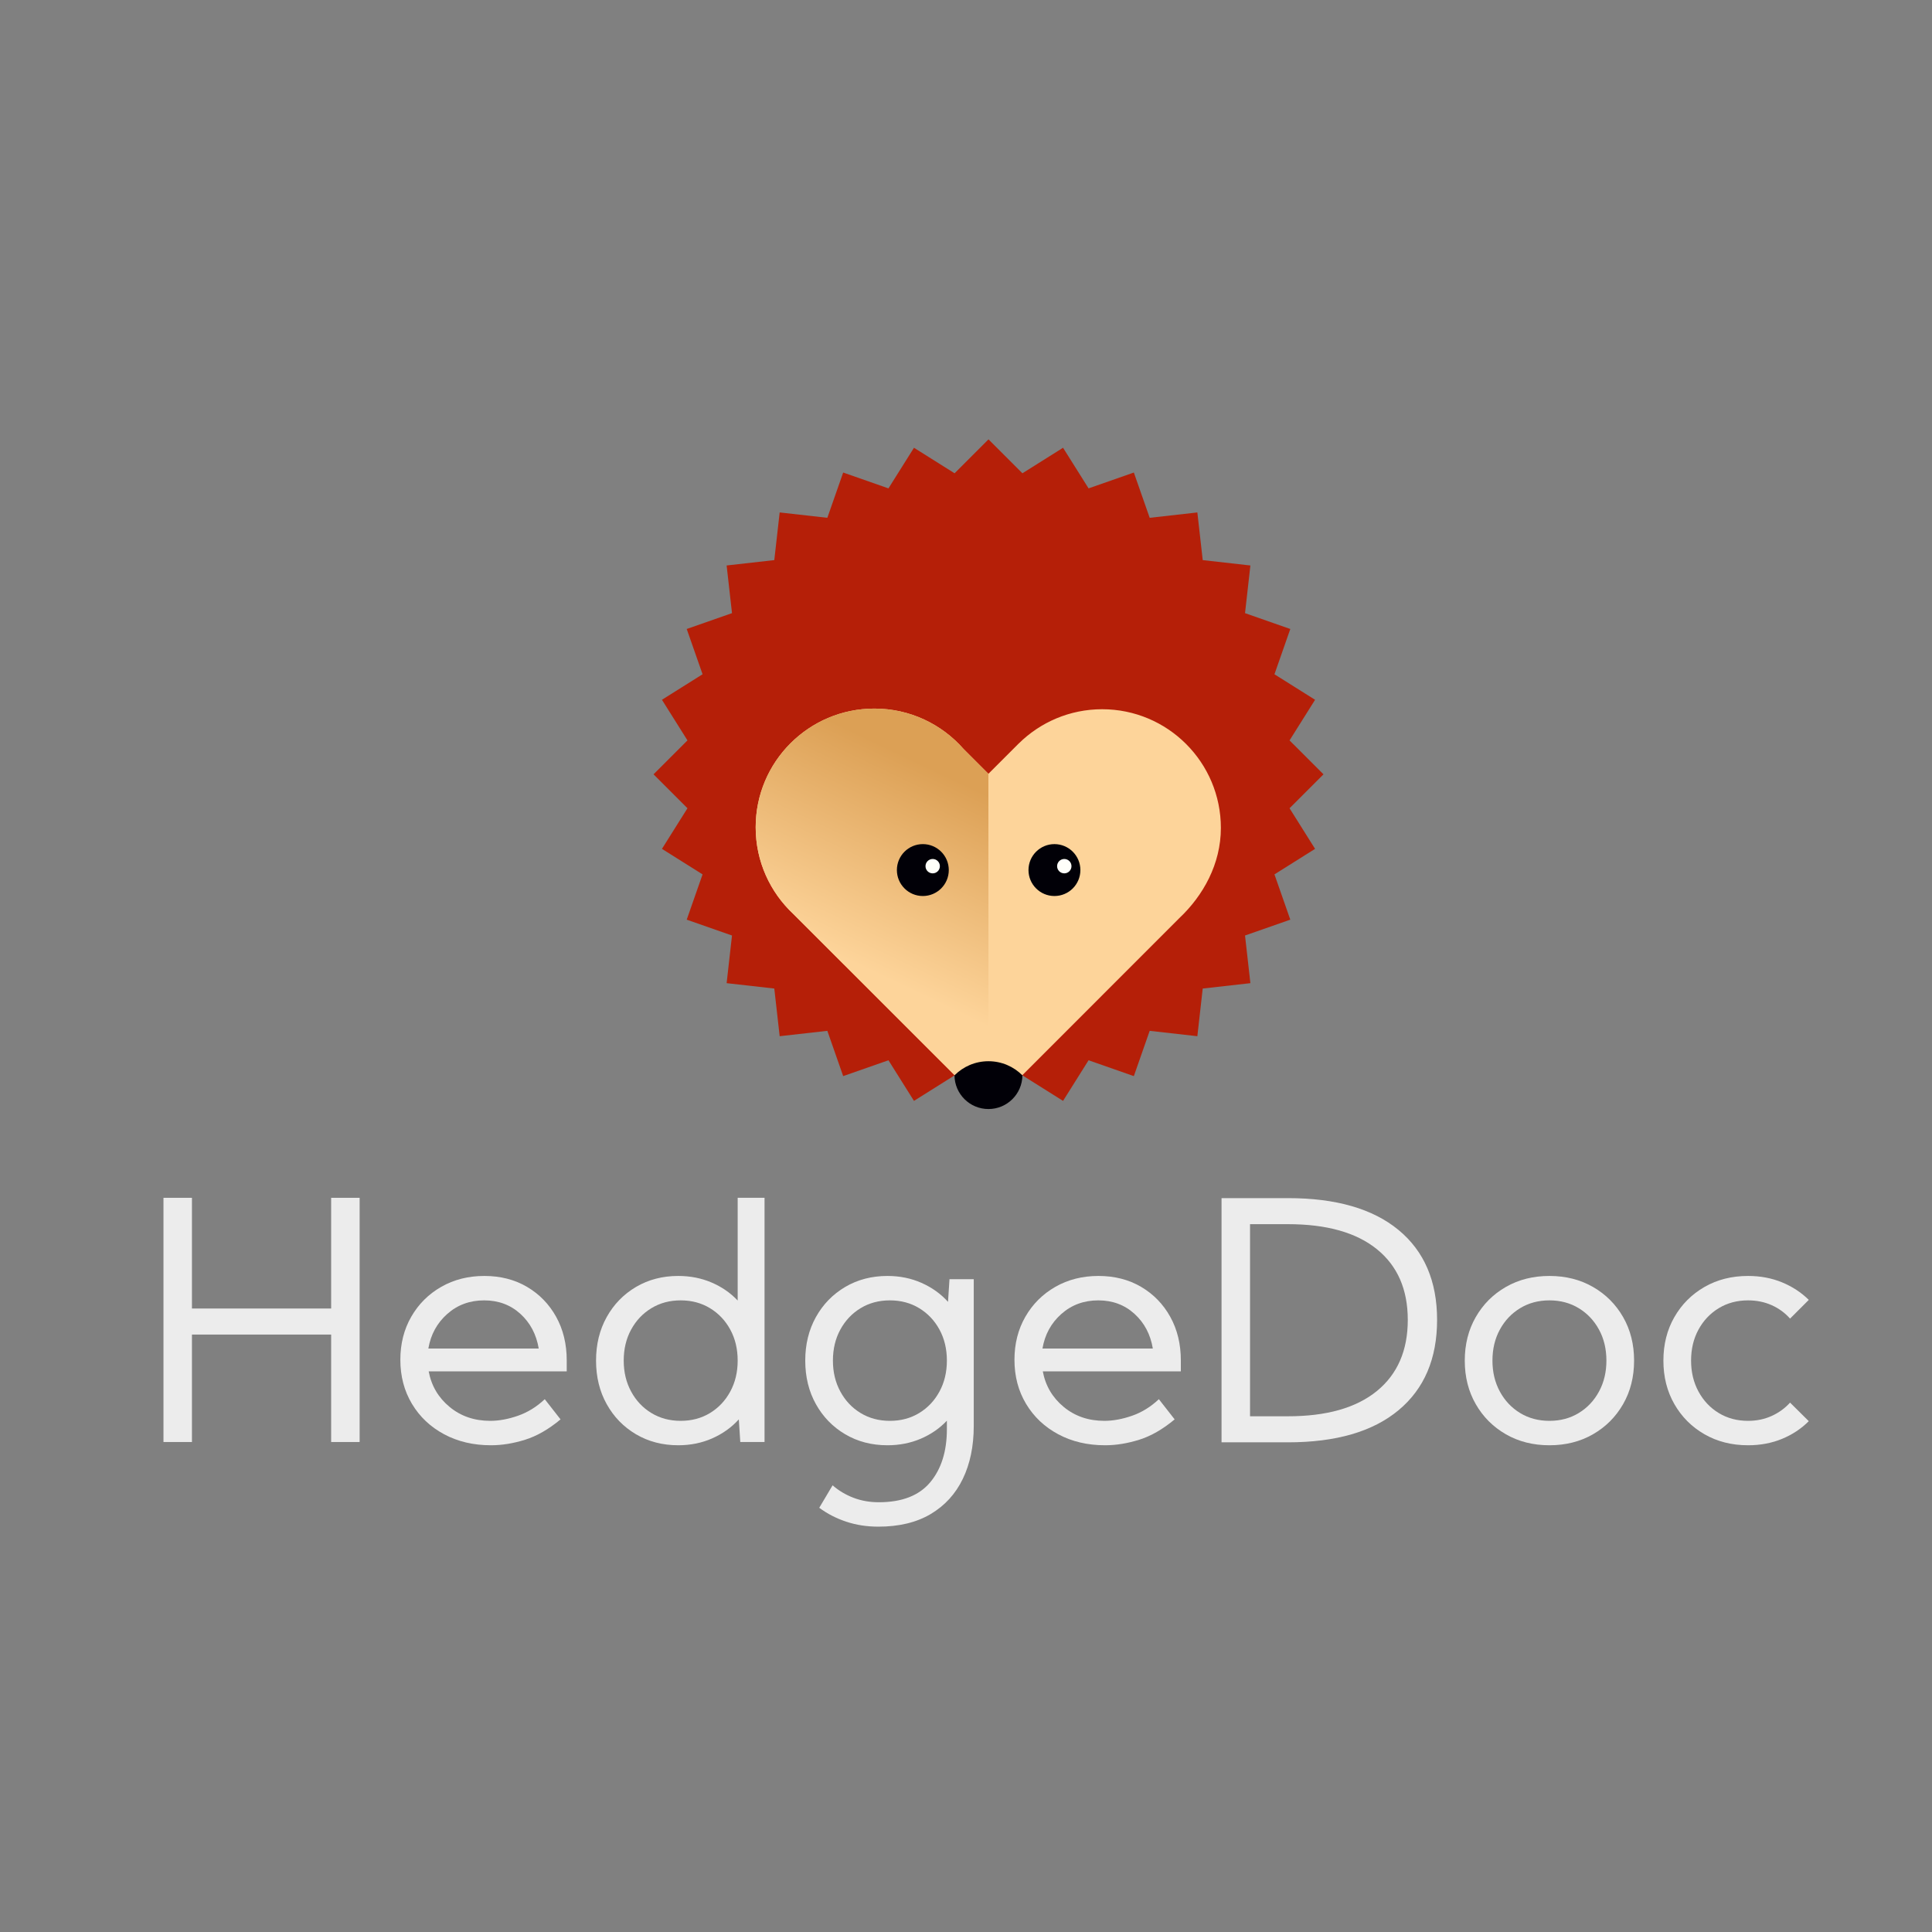 <?xml version="1.0" encoding="UTF-8" standalone="no"?>
<!DOCTYPE svg PUBLIC "-//W3C//DTD SVG 1.1//EN" "http://www.w3.org/Graphics/SVG/1.1/DTD/svg11.dtd">
<svg width="100%" height="100%" viewBox="0 0 1772 1772" version="1.1" xmlns="http://www.w3.org/2000/svg" xmlns:xlink="http://www.w3.org/1999/xlink" xml:space="preserve" xmlns:serif="http://www.serif.com/" style="fill-rule:evenodd;clip-rule:evenodd;stroke-linejoin:round;stroke-miterlimit:2;">
    <rect x="0" y="0" width="1772" height="1772" fill="#808080" stroke="none"/>
    <g transform="matrix(0.428,0,0,0.428,510.179,298.914)">
        <g transform="matrix(9.723,0,0,9.723,-482.362,2391.77)">
            <path d="M0,-53.822L0,-29.422L-30.678,-29.422L-30.678,-53.822L-36.958,-53.822L-36.958,0L-30.678,0L-30.678,-23.681L0,-23.681L0,0L6.278,0L6.278,-53.822L0,-53.822Z" style="fill:rgb(236,236,236);fill-rule:nonzero;"/>
        </g>
        <g transform="matrix(9.723,0,0,9.723,22.473,2217.67)">
            <path d="M0,-0.072L0,2.332L-30.427,2.332C-29.829,5.513 -28.292,8.127 -25.816,10.172C-23.341,12.217 -20.357,13.24 -16.865,13.24C-14.926,13.24 -12.881,12.863 -10.728,12.11C-8.576,11.356 -6.615,10.142 -4.844,8.468L-1.364,12.917C-3.971,15.094 -6.573,16.589 -9.168,17.402C-11.764,18.215 -14.269,18.622 -16.685,18.622C-20.56,18.622 -24.005,17.815 -27.019,16.2C-30.032,14.585 -32.395,12.356 -34.105,9.508C-35.815,6.662 -36.671,3.421 -36.671,-0.215C-36.671,-3.756 -35.869,-6.919 -34.266,-9.706C-32.664,-12.492 -30.463,-14.687 -27.664,-16.291C-24.865,-17.893 -21.697,-18.694 -18.156,-18.694C-14.615,-18.694 -11.482,-17.893 -8.755,-16.291C-6.028,-14.687 -3.887,-12.487 -2.333,-9.688C-0.778,-6.89 0,-3.684 0,-0.072M-30.499,-2.692L-6.172,-2.692C-6.698,-5.825 -8.05,-8.378 -10.226,-10.352C-12.403,-12.326 -15.058,-13.312 -18.191,-13.312C-21.373,-13.312 -24.088,-12.313 -26.336,-10.316C-28.585,-8.319 -29.973,-5.777 -30.499,-2.692" style="fill:rgb(236,236,236);fill-rule:nonzero;"/>
        </g>
        <g transform="matrix(9.723,0,0,9.723,261.466,2231.27)">
            <path d="M0,-20.093C2.631,-20.093 5.071,-19.614 7.32,-18.657C9.568,-17.7 11.494,-16.373 13.096,-14.675L13.096,-37.316L19.017,-37.316L19.017,16.506L13.671,16.506L13.348,11.518C11.744,13.289 9.795,14.682 7.499,15.699C5.203,16.715 2.703,17.223 0,17.223C-3.469,17.223 -6.573,16.416 -9.312,14.802C-12.051,13.187 -14.204,10.974 -15.77,8.163C-17.337,5.353 -18.12,2.154 -18.12,-1.435C-18.12,-5.023 -17.337,-8.222 -15.77,-11.033C-14.204,-13.844 -12.051,-16.056 -9.312,-17.671C-6.573,-19.286 -3.469,-20.093 0,-20.093M-12.021,-1.435C-12.021,1.101 -11.477,3.373 -10.387,5.382C-9.3,7.392 -7.811,8.97 -5.92,10.119C-4.031,11.267 -1.878,11.841 0.538,11.841C2.954,11.841 5.107,11.267 6.996,10.119C8.886,8.97 10.375,7.392 11.464,5.382C12.552,3.373 13.096,1.101 13.096,-1.435C13.096,-3.994 12.552,-6.273 11.464,-8.27C10.375,-10.267 8.886,-11.84 6.996,-12.988C5.107,-14.137 2.954,-14.711 0.538,-14.711C-1.878,-14.711 -4.031,-14.137 -5.92,-12.988C-7.811,-11.84 -9.3,-10.267 -10.387,-8.27C-11.477,-6.273 -12.021,-3.994 -12.021,-1.435" style="fill:rgb(236,236,236);fill-rule:nonzero;"/>
        </g>
        <g transform="matrix(9.723,0,0,9.723,709.786,2210.34)">
            <path d="M0,19.376C-3.469,19.376 -6.573,18.569 -9.312,16.954C-12.051,15.339 -14.204,13.127 -15.77,10.316C-17.337,7.506 -18.12,4.306 -18.12,0.717C-18.12,-2.871 -17.337,-6.069 -15.77,-8.88C-14.204,-11.691 -12.051,-13.904 -9.312,-15.519C-6.573,-17.133 -3.469,-17.94 0,-17.94C2.702,-17.94 5.203,-17.432 7.499,-16.416C9.795,-15.398 11.744,-14.006 13.347,-12.235L13.671,-17.223L19.017,-17.223L19.017,15.141C19.017,19.567 18.215,23.442 16.613,26.768C15.01,30.092 12.648,32.682 9.527,34.535C6.404,36.389 2.559,37.316 -2.009,37.316C-4.521,37.316 -6.878,36.952 -9.078,36.222C-11.279,35.492 -13.265,34.47 -15.034,33.154L-12.093,28.203C-10.753,29.374 -9.221,30.289 -7.499,30.947C-5.777,31.605 -3.911,31.934 -1.902,31.934C3.193,31.934 6.966,30.468 9.419,27.539C11.87,24.608 13.096,20.703 13.096,15.824L13.096,13.958C11.494,15.657 9.567,16.984 7.32,17.941C5.071,18.897 2.63,19.376 0,19.376M-12.021,0.717C-12.021,3.253 -11.477,5.526 -10.387,7.535C-9.3,9.544 -7.811,11.123 -5.921,12.271C-4.031,13.42 -1.878,13.994 0.538,13.994C2.954,13.994 5.107,13.42 6.996,12.271C8.886,11.123 10.375,9.544 11.464,7.535C12.552,5.526 13.096,3.253 13.096,0.717C13.096,-1.841 12.552,-4.12 11.464,-6.118C10.375,-8.114 8.886,-9.687 6.996,-10.836C5.107,-11.984 2.954,-12.558 0.538,-12.558C-1.878,-12.558 -4.031,-11.984 -5.921,-10.836C-7.811,-9.687 -9.3,-8.114 -10.387,-6.118C-11.477,-4.12 -12.021,-1.841 -12.021,0.717" style="fill:rgb(236,236,236);fill-rule:nonzero;"/>
        </g>
        <g transform="matrix(9.723,0,0,9.723,1338.48,2217.67)">
            <path d="M0,-0.072L0,2.332L-30.427,2.332C-29.829,5.513 -28.292,8.127 -25.816,10.172C-23.34,12.217 -20.356,13.24 -16.864,13.24C-14.926,13.24 -12.881,12.863 -10.728,12.11C-8.575,11.356 -6.615,10.142 -4.844,8.468L-1.364,12.917C-3.971,15.094 -6.573,16.589 -9.167,17.402C-11.763,18.215 -14.268,18.622 -16.685,18.622C-20.56,18.622 -24.004,17.815 -27.018,16.2C-30.032,14.585 -32.395,12.356 -34.105,9.508C-35.815,6.662 -36.671,3.421 -36.671,-0.215C-36.671,-3.756 -35.869,-6.919 -34.266,-9.706C-32.664,-12.492 -30.463,-14.687 -27.664,-16.291C-24.865,-17.893 -21.696,-18.694 -18.156,-18.694C-14.615,-18.694 -11.482,-17.893 -8.755,-16.291C-6.028,-14.687 -3.887,-12.487 -2.333,-9.688C-0.778,-6.89 0,-3.684 0,-0.072M-30.499,-2.692L-6.172,-2.692C-6.698,-5.825 -8.05,-8.378 -10.226,-10.352C-12.403,-12.326 -15.058,-13.312 -18.191,-13.312C-21.373,-13.312 -24.088,-12.313 -26.336,-10.316C-28.585,-8.319 -29.973,-5.777 -30.499,-2.692" style="fill:rgb(236,236,236);fill-rule:nonzero;"/>
        </g>
        <g transform="matrix(9.723,0,0,9.723,1568.04,1869.13)">
            <path d="M0,53.822L-14.639,53.822L-14.639,0L0,0C10.573,0 18.694,2.339 24.363,7.015C30.032,11.692 32.867,18.3 32.867,26.839C32.867,35.403 30.032,42.041 24.363,46.753C18.694,51.466 10.573,53.822 0,53.822M0,48.081C8.515,48.081 15.046,46.227 19.591,42.519C24.135,38.812 26.408,33.585 26.408,26.839C26.408,20.118 24.135,14.921 19.591,11.249C15.046,7.577 8.515,5.741 0,5.741L-8.36,5.741L-8.36,48.081L0,48.081Z" style="fill:rgb(236,236,236);fill-rule:nonzero;"/>
        </g>
        <g transform="matrix(9.723,0,0,9.723,1946.93,2217.33)">
            <path d="M0,-0.001C0,-3.589 0.808,-6.788 2.422,-9.599C4.037,-12.41 6.249,-14.622 9.06,-16.237C11.871,-17.852 15.07,-18.659 18.659,-18.659C22.247,-18.659 25.446,-17.852 28.256,-16.237C31.067,-14.622 33.28,-12.41 34.895,-9.599C36.51,-6.788 37.317,-3.589 37.317,-0.001C37.317,3.588 36.51,6.787 34.895,9.597C33.28,12.408 31.067,14.621 28.256,16.236C25.446,17.851 22.247,18.658 18.659,18.658C15.07,18.658 11.871,17.851 9.06,16.236C6.249,14.621 4.037,12.408 2.422,9.597C0.808,6.787 0,3.588 0,-0.001M6.1,-0.001C6.1,2.535 6.644,4.807 7.733,6.817C8.821,8.826 10.31,10.404 12.2,11.553C14.089,12.702 16.242,13.275 18.659,13.275C21.074,13.275 23.228,12.702 25.117,11.553C27.007,10.404 28.496,8.826 29.584,6.817C30.673,4.807 31.217,2.535 31.217,-0.001C31.217,-2.56 30.673,-4.839 29.584,-6.836C28.496,-8.833 27.007,-10.406 25.117,-11.554C23.228,-12.703 21.074,-13.277 18.659,-13.277C16.242,-13.277 14.089,-12.703 12.2,-11.554C10.31,-10.406 8.821,-8.833 7.733,-6.836C6.644,-4.839 6.1,-2.56 6.1,-0.001" style="fill:rgb(236,236,236);fill-rule:nonzero;"/>
        </g>
        <g transform="matrix(9.723,0,0,9.723,2684.13,2087.54)">
            <path d="M0,26.696C-1.674,28.37 -3.648,29.674 -5.92,30.607C-8.193,31.54 -10.68,32.006 -13.383,32.006C-16.972,32.006 -20.171,31.199 -22.981,29.584C-25.792,27.969 -28.005,25.757 -29.62,22.946C-31.234,20.136 -32.042,16.936 -32.042,13.348C-32.042,9.76 -31.234,6.561 -29.62,3.75C-28.005,0.939 -25.792,-1.273 -22.981,-2.888C-20.171,-4.503 -16.972,-5.31 -13.383,-5.31C-10.68,-5.31 -8.193,-4.844 -5.92,-3.911C-3.648,-2.978 -1.674,-1.686 0,-0.036L-4.126,4.091C-5.251,2.823 -6.602,1.836 -8.18,1.13C-9.76,0.425 -11.494,0.072 -13.383,0.072C-15.8,0.072 -17.953,0.646 -19.842,1.794C-21.732,2.943 -23.221,4.516 -24.309,6.513C-25.398,8.51 -25.942,10.789 -25.942,13.348C-25.942,15.883 -25.398,18.156 -24.309,20.165C-23.221,22.175 -21.732,23.753 -19.842,24.902C-17.953,26.05 -15.8,26.624 -13.383,26.624C-11.494,26.624 -9.76,26.265 -8.18,25.547C-6.602,24.83 -5.251,23.85 -4.126,22.605L0,26.696Z" style="fill:rgb(236,236,236);fill-rule:nonzero;"/>
        </g>
        <g transform="matrix(0.966,0,0,0.966,70.612,105.231)">
            <path d="M1553.66,961.083L1628.91,885.825L1553.66,810.579L1610.27,720.483L1520.17,663.867L1555.32,563.421L1454.88,528.279L1466.79,422.533L1361.05,410.621L1349.13,304.871L1243.39,316.783L1208.24,216.338L1107.81,251.483L1051.18,161.383L961.073,218L885.831,142.754L810.589,218.004L720.485,161.392L663.873,251.488L563.431,216.338L528.289,316.779L422.539,304.863L410.627,410.604L304.885,422.517L316.802,528.258L216.348,563.408L251.493,663.846L161.393,720.458L218.014,810.575L142.756,885.825L218.006,961.083L161.393,1051.19L251.493,1107.8L216.348,1208.24L316.798,1243.39L304.885,1349.12L410.627,1361.04L422.539,1466.78L528.289,1454.87L563.431,1555.3L663.868,1520.17L720.485,1610.27L810.581,1553.65L885.831,1628.2L961.081,1553.67L1051.18,1610.28L1107.79,1520.17L1208.24,1555.32L1243.38,1454.88L1349.13,1466.79L1361.04,1361.04L1466.79,1349.13L1454.87,1243.39L1555.32,1208.24L1520.17,1107.79L1610.27,1051.18L1553.66,961.083Z" style="fill:rgb(181,31,8);fill-rule:nonzero;"/>
        </g>
        <g transform="matrix(0.966,0,0,0.966,70.612,105.231)">
            <path d="M1401.3,1004.78C1401.3,859.343 1283.4,741.439 1137.96,741.439C1065.72,741.439 1000.28,770.551 952.708,817.664L952.675,817.63L885.579,884.73L830.717,829.868C782.45,774.801 711.646,739.989 632.675,739.989C487.233,739.989 369.333,857.893 369.333,1003.33C369.333,1079.33 401.563,1147.76 453.054,1195.82L885.833,1628.37L1309.05,1204.88C1361.93,1155.11 1401.3,1084.88 1401.3,1004.78" style="fill:rgb(253,212,154);fill-rule:nonzero;"/>
        </g>
        <g transform="matrix(0.966,0,0,0.966,70.612,105.231)">
            <path d="M885.579,884.73L830.717,829.868C782.45,774.801 711.646,739.989 632.675,739.989C487.233,739.989 369.333,857.893 369.333,1003.33C369.333,1079.33 401.563,1147.76 453.054,1195.82L885.833,1628.37" style="fill:url(#_Linear1);fill-rule:nonzero;"/>
        </g>
        <g transform="matrix(0.966,0,0,0.966,70.612,105.231)">
            <path d="M885.833,1628.37L885.579,884.73" style="fill:none;"/>
        </g>
        <g transform="matrix(0.966,0,0,0.966,70.612,105.231)">
            <path d="M961.011,1553.59C941.732,1534.24 915.094,1522.28 885.686,1522.28C856.269,1522.28 829.64,1534.24 810.357,1553.59C810.665,1594.93 844.265,1628.35 885.682,1628.35C927.098,1628.35 960.702,1594.92 961.011,1553.59" style="fill:rgb(1,0,7);fill-rule:nonzero;"/>
        </g>
        <g transform="matrix(0.966,0,0,0.966,70.612,105.231)">
            <path d="M797.707,1098.22C797.707,1130.02 771.94,1155.79 740.136,1155.79C708.349,1155.79 682.578,1130.02 682.578,1098.22C682.578,1066.42 708.349,1040.65 740.136,1040.65C771.94,1040.65 797.707,1066.42 797.707,1098.22" style="fill:rgb(1,0,7);fill-rule:nonzero;"/>
        </g>
        <g transform="matrix(0.966,0,0,0.966,70.612,105.231)">
            <path d="M777.962,1089.59C777.962,1098.41 770.816,1105.53 762.012,1105.53C753.204,1105.53 746.054,1098.41 746.054,1089.59C746.054,1080.78 753.204,1073.63 762.012,1073.63C770.816,1073.63 777.962,1080.78 777.962,1089.59" style="fill:rgb(255,255,250);fill-rule:nonzero;"/>
        </g>
        <g transform="matrix(0.966,0,0,0.966,70.612,105.231)">
            <path d="M1089.65,1098.22C1089.65,1130.02 1063.88,1155.79 1032.08,1155.79C1000.29,1155.79 974.513,1130.02 974.513,1098.22C974.513,1066.42 1000.29,1040.65 1032.08,1040.65C1063.88,1040.65 1089.65,1066.42 1089.65,1098.22" style="fill:rgb(1,0,7);fill-rule:nonzero;"/>
        </g>
        <g transform="matrix(0.966,0,0,0.966,70.612,105.231)">
            <path d="M1069.9,1089.59C1069.9,1098.41 1062.75,1105.53 1053.95,1105.53C1045.14,1105.53 1037.99,1098.41 1037.99,1089.59C1037.99,1080.78 1045.14,1073.63 1053.95,1073.63C1062.75,1073.63 1069.9,1080.78 1069.9,1089.59" style="fill:rgb(255,255,250);fill-rule:nonzero;"/>
        </g>
    </g>
    <defs>
        <linearGradient id="_Linear1" x1="0" y1="0" x2="1" y2="0" gradientUnits="userSpaceOnUse" gradientTransform="matrix(200,-420,420,200,660,1340)"><stop offset="0" style="stop-color:rgb(253,212,154);stop-opacity:1"/><stop offset="1" style="stop-color:rgb(220,160,85);stop-opacity:1"/></linearGradient>
    </defs>
</svg>
